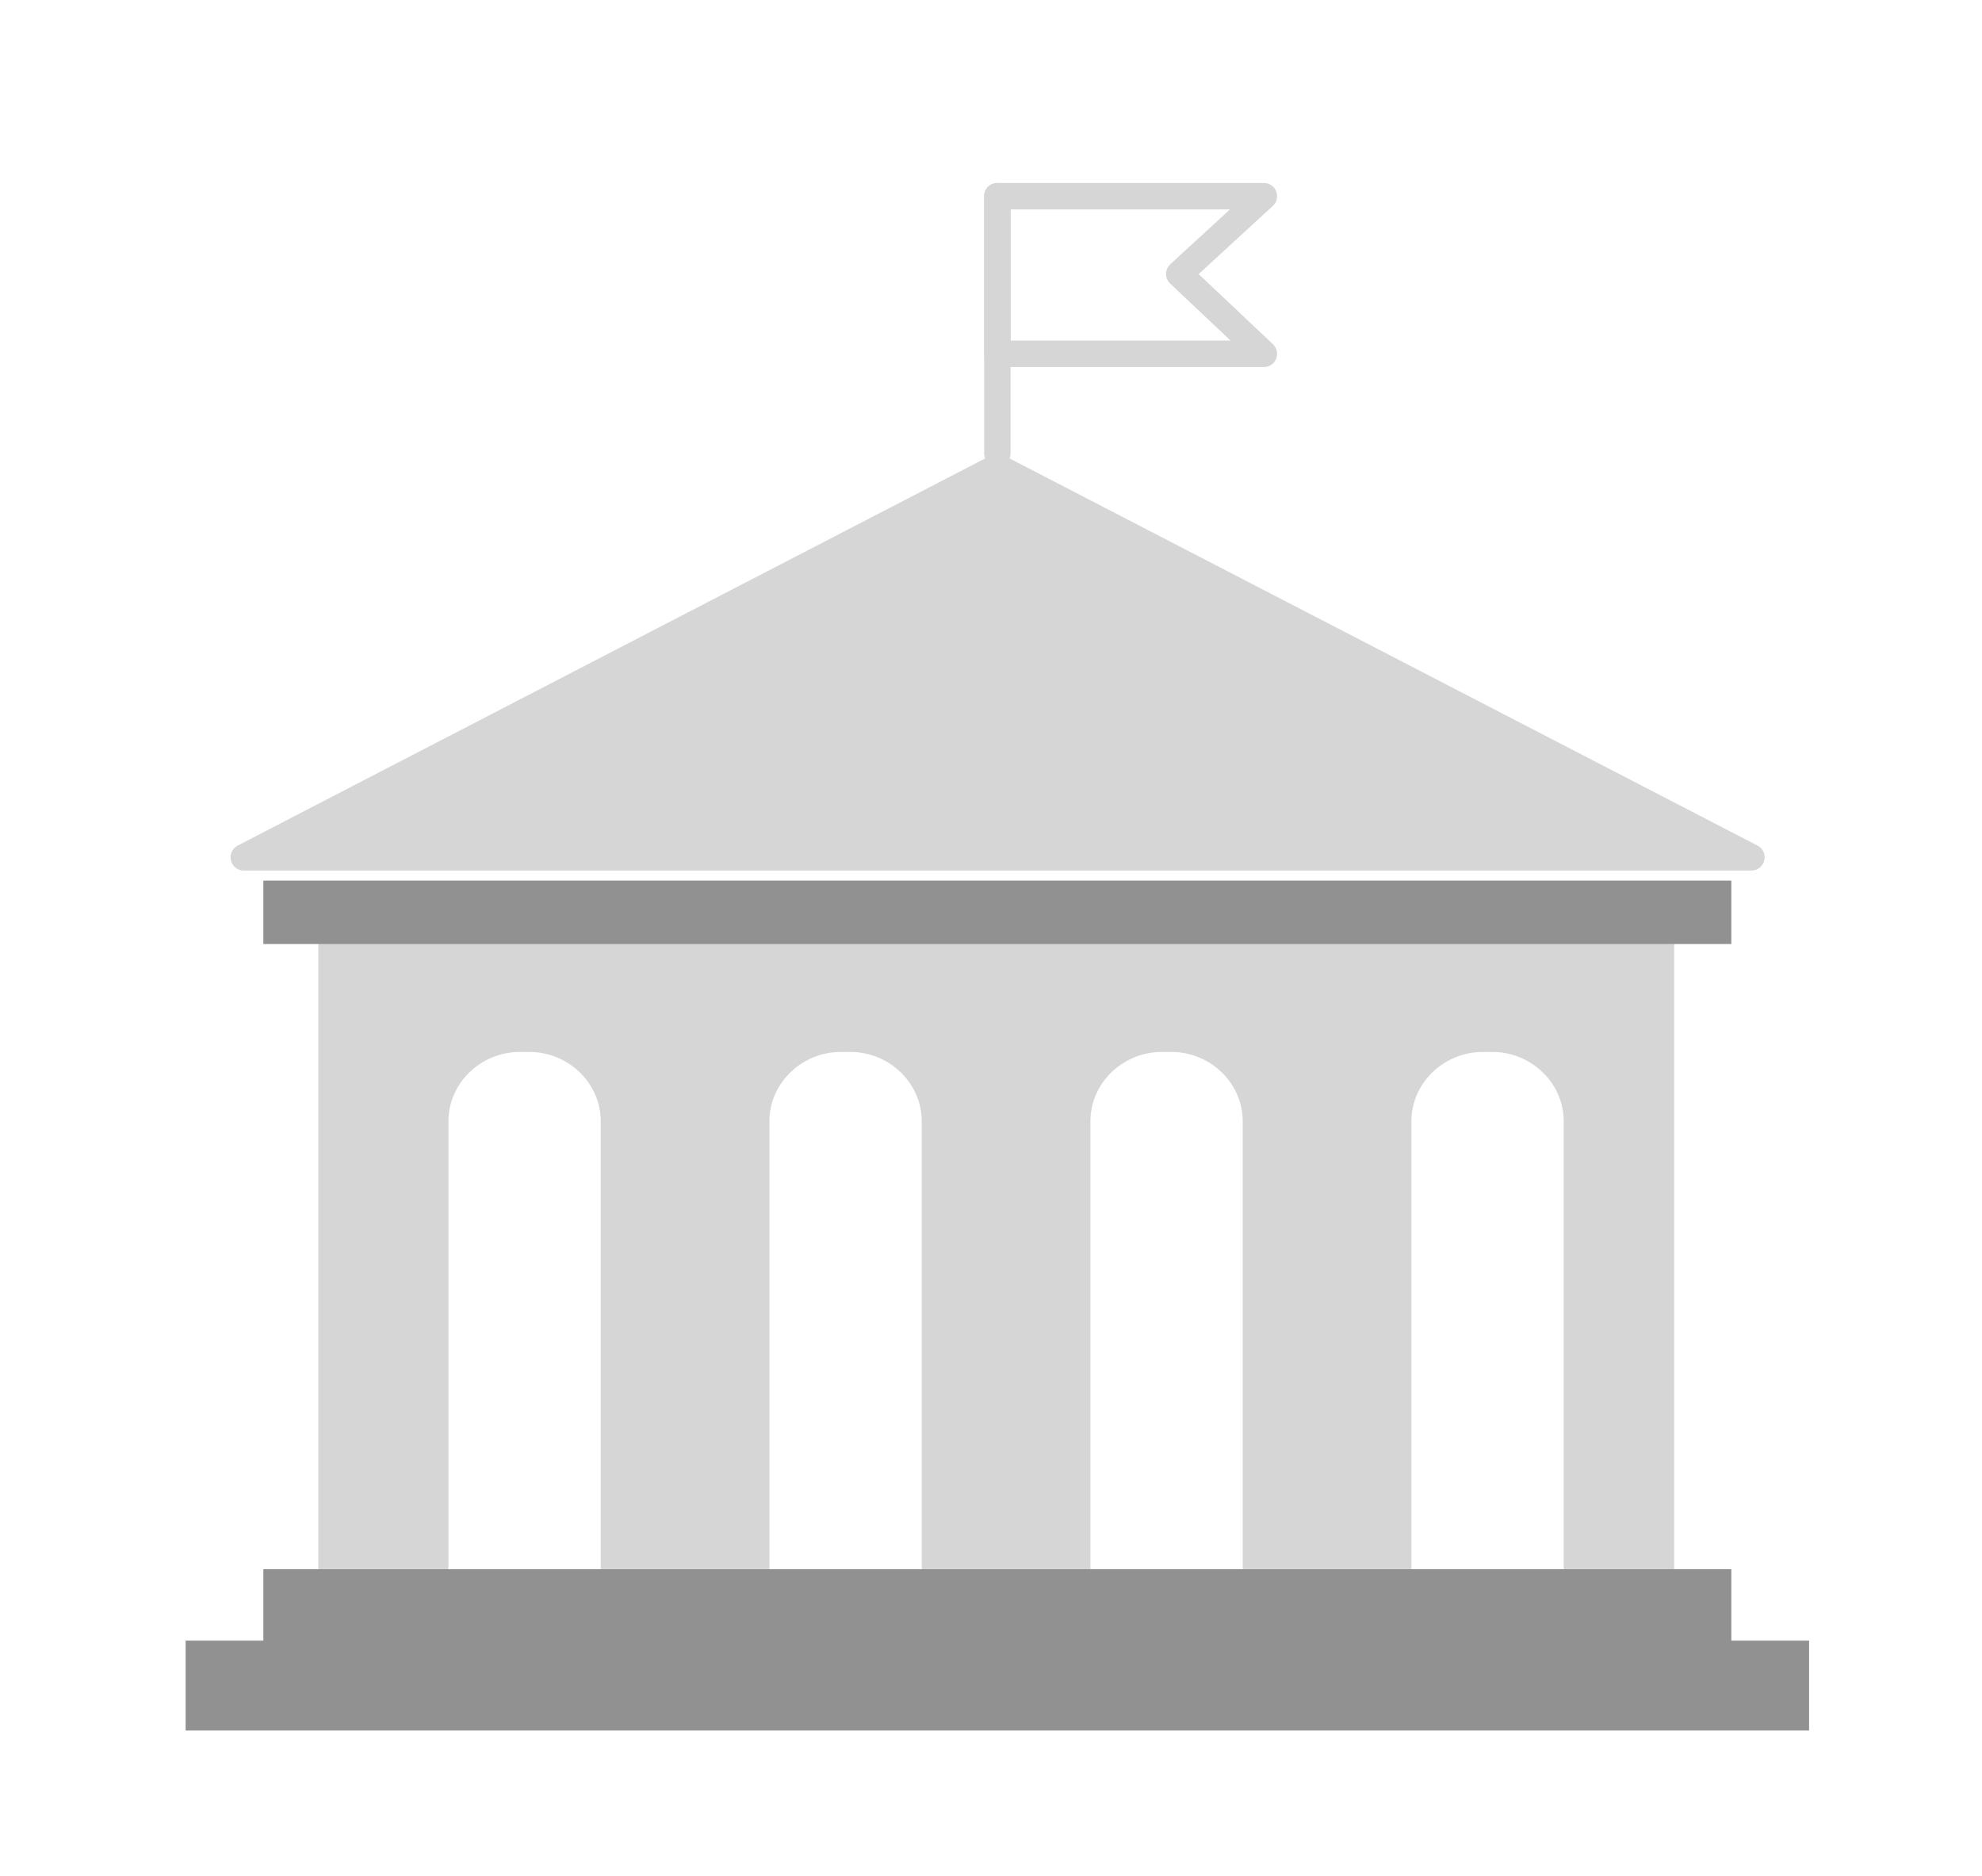 <?xml version="1.0" encoding="utf-8"?>
<!-- Generator: Adobe Illustrator 24.1.2, SVG Export Plug-In . SVG Version: 6.00 Build 0)  -->
<svg version="1.1" id="Layer_1" xmlns="http://www.w3.org/2000/svg" xmlns:xlink="http://www.w3.org/1999/xlink" x="0px" y="0px"
	 viewBox="0 0 374.8 354.7" style="enable-background:new 0 0 374.8 354.7;" xml:space="preserve">
<path style="fill:#D6D6D6;" d="M312.2,173.1H65c-2.6,0-4.8,2.1-4.8,4.6v120.7c0,2.5,2.1,4.6,4.8,4.6h19.8v-91
	c0-7.2,6.1-13.1,13.5-13.1h1.8c7.4,0,13.5,5.9,13.5,13.1v91h31.9v-91c0-7.2,6.1-13.1,13.5-13.1h1.8c7.4,0,13.5,5.9,13.5,13.1v91
	h31.9v-91c0-7.2,6.1-13.1,13.5-13.1h1.8c7.4,0,13.5,5.9,13.5,13.1v91h31.9v-91c0-7.2,6.1-13.1,13.5-13.1h1.8
	c7.4,0,13.5,5.9,13.5,13.1v91h16.1c2.6,0,4.8-2.1,4.8-4.6V177.8C317,175.2,314.8,173.1,312.2,173.1z"/>
<polygon style="fill:#D6D6D6;stroke:#D6D6D6;stroke-width:5;stroke-linecap:round;stroke-linejoin:round;stroke-miterlimit:10;" points="
	188.6,88.3 46.1,162.1 331.2,162.1 "/>
<line style="fill:none;stroke:#919191;stroke-width:12;stroke-linejoin:round;stroke-miterlimit:10;" x1="49.8" y1="172.5" x2="327.4" y2="172.5"/>
<line style="fill:none;stroke:#919191;stroke-width:17;stroke-linejoin:round;stroke-miterlimit:10;" x1="49.8" y1="305.2" x2="327.4" y2="305.2"/>
<line style="fill:none;stroke:#919191;stroke-width:17;stroke-linejoin:round;stroke-miterlimit:10;" x1="35.1" y1="318.7" x2="342.1" y2="318.7"/>
<line style="fill:none;stroke:#D6D6D6;stroke-width:5;stroke-linecap:round;stroke-linejoin:round;stroke-miterlimit:10;" x1="188.6" y1="85.7" x2="188.6" y2="37.1"/>
<polygon style="fill:none;stroke:#D6D6D6;stroke-width:5;stroke-linecap:round;stroke-linejoin:round;stroke-miterlimit:10;" points="
	239,66.9 188.6,66.9 188.6,37.1 239,37.1 223,51.8 "/>
</svg>
